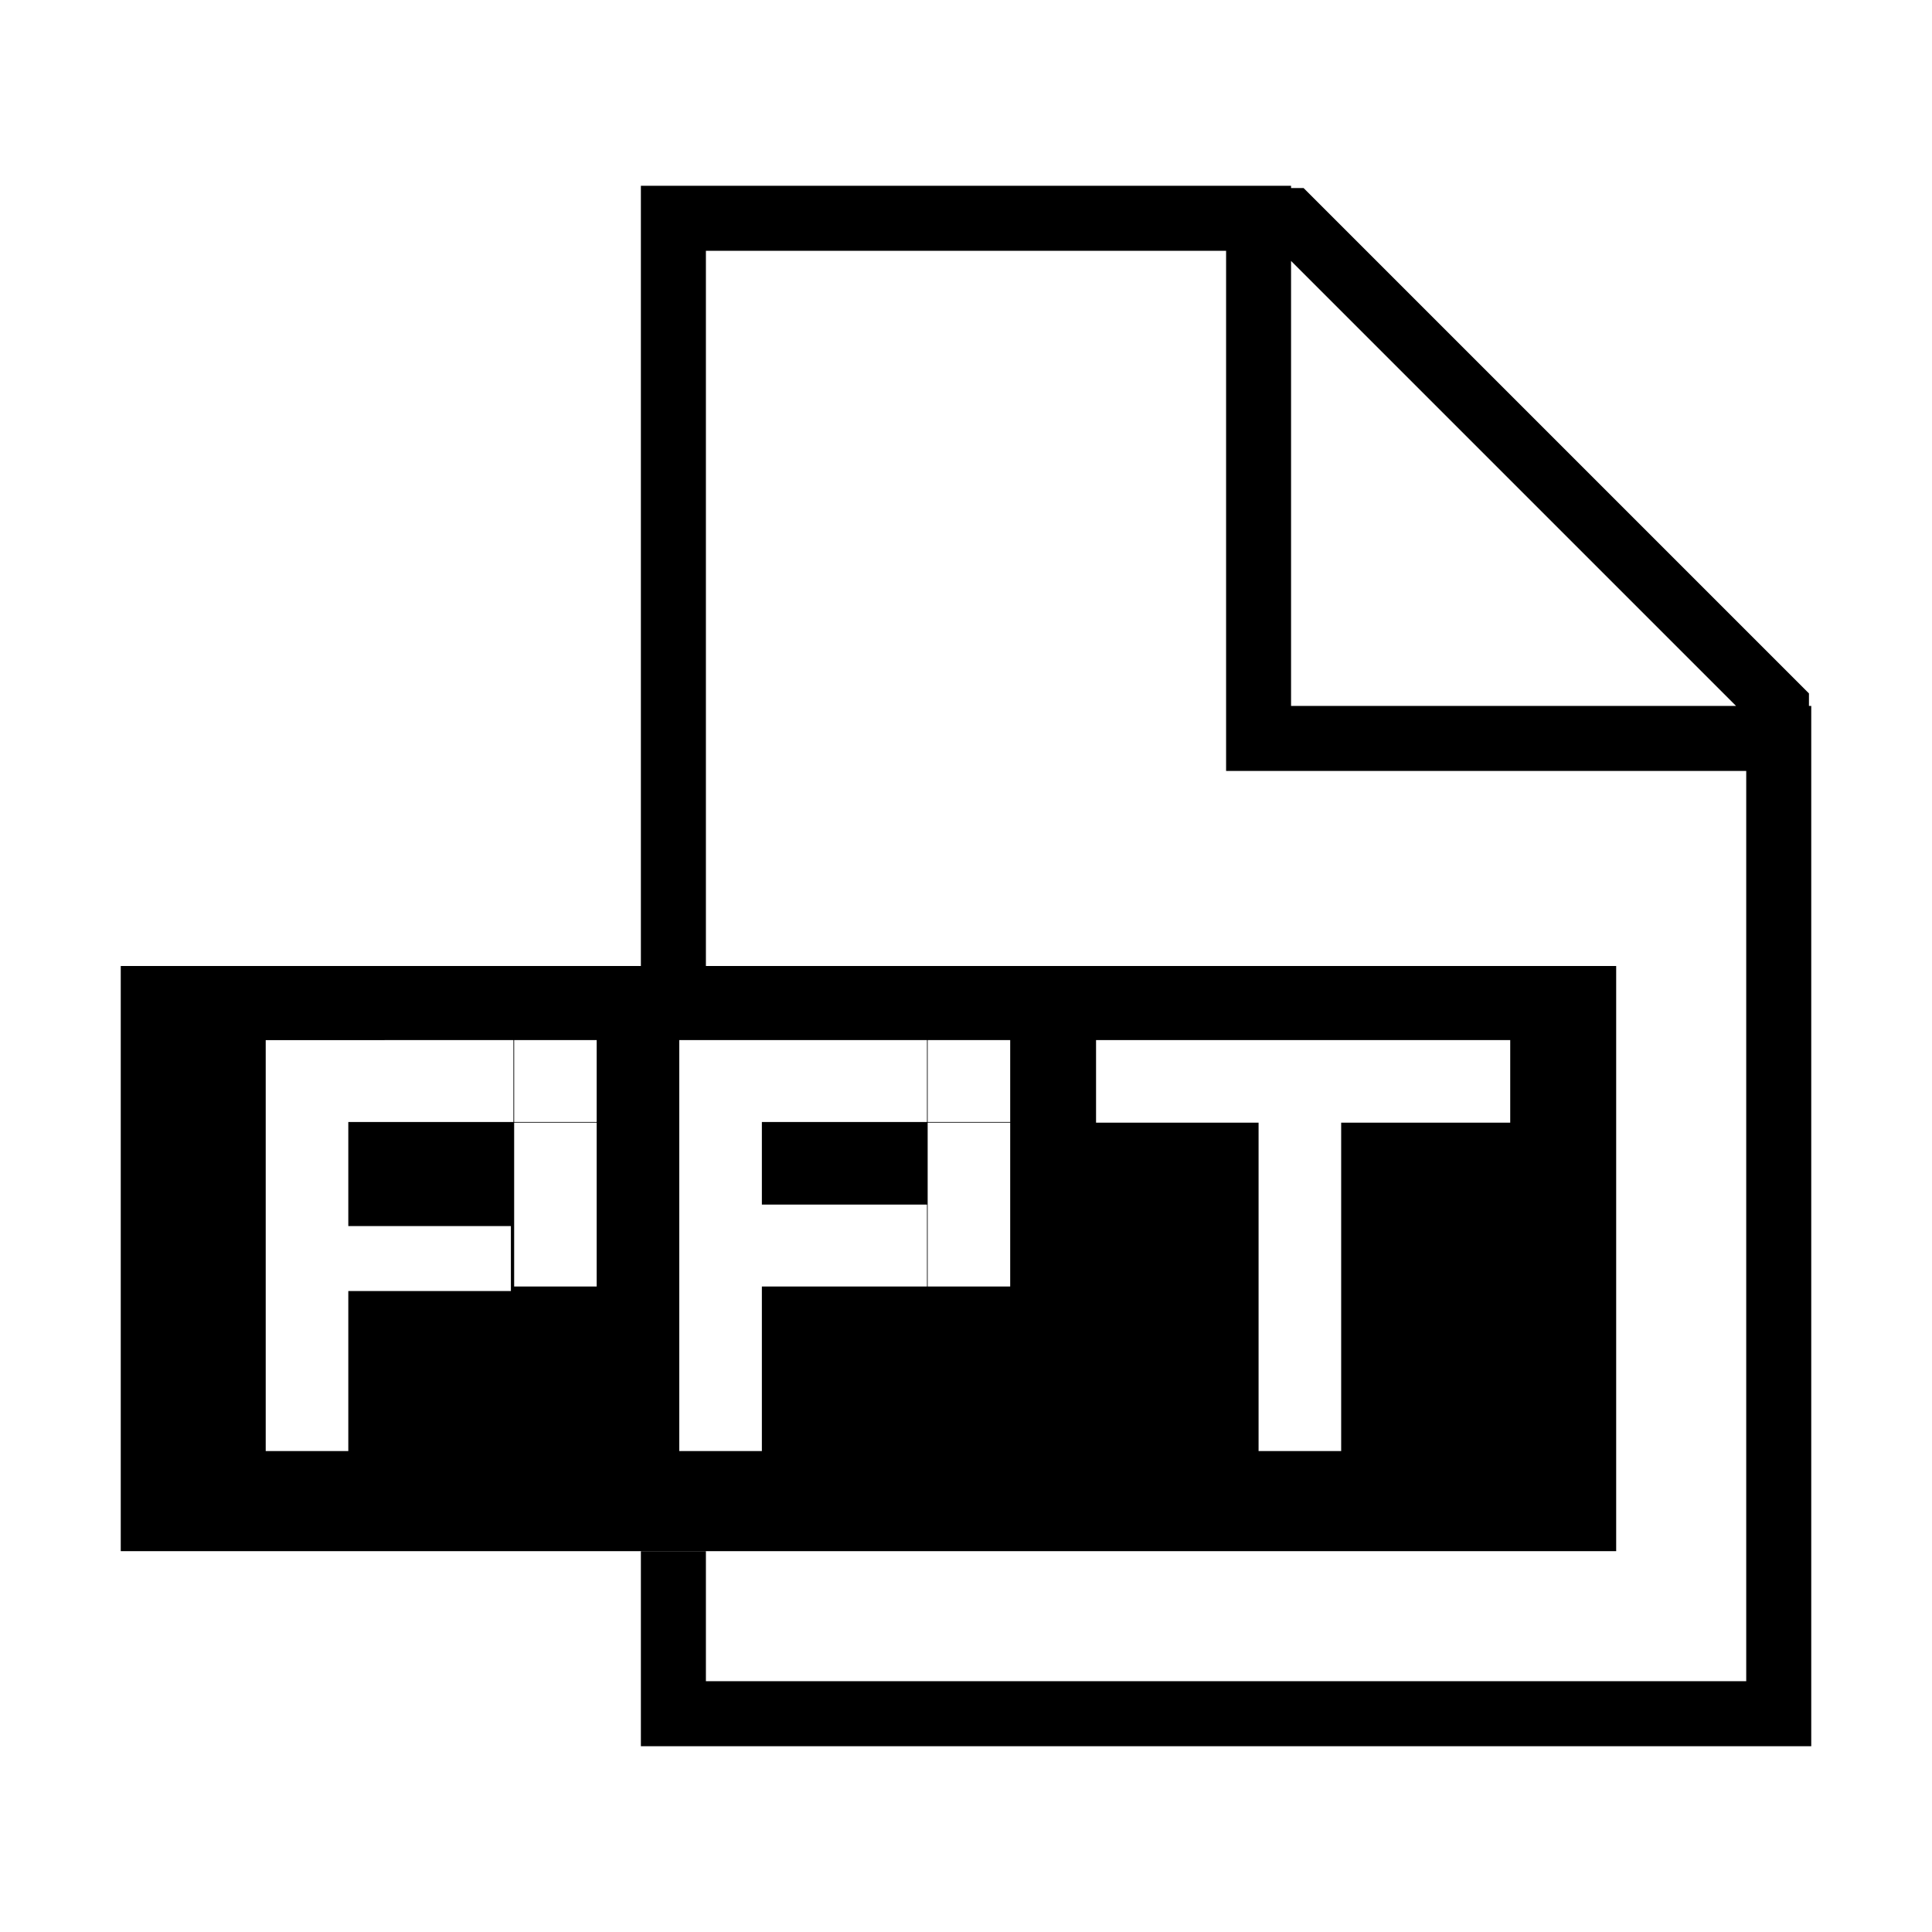<svg width="32" height="32" viewBox="0 0 32 32" fill="none" xmlns="http://www.w3.org/2000/svg">
<path fill-rule="evenodd" clip-rule="evenodd" d="M21.384 3.077H10.615V16H11.692V4.154H20.308V12.769H28.923V27.846H11.692V25.692H10.615V28.923H30V11.692H29.962V11.485L21.592 3.115H21.384V3.077ZM21.384 4.322L28.754 11.692H21.384V4.322Z" fill="black"/>
<path fill-rule="evenodd" clip-rule="evenodd" d="M26.769 16H2V25.692H26.769V16ZM15.354 17.227V18.584H12.619V19.952H15.354V21.309H12.619V24.034H11.251V17.227L15.354 17.227ZM20.846 18.595V24.034H22.214V18.595H25.014V17.227H18.154V18.595H20.846ZM16.732 18.595H15.365V19.952H16.732V18.595ZM16.732 19.952H15.365V21.309H16.732V19.952ZM15.365 17.227H16.732V18.584H15.365V17.227ZM8.504 18.584H5.769V20.308H8.462V21.384H5.769V24.034H4.401V17.228L8.504 17.227V18.584ZM9.883 18.595H8.516V19.952H9.883V18.595ZM9.883 19.952H8.516V21.309H9.883V19.952ZM8.516 17.227H9.883V18.584H8.516V17.227Z" fill="black"/>
</svg>
